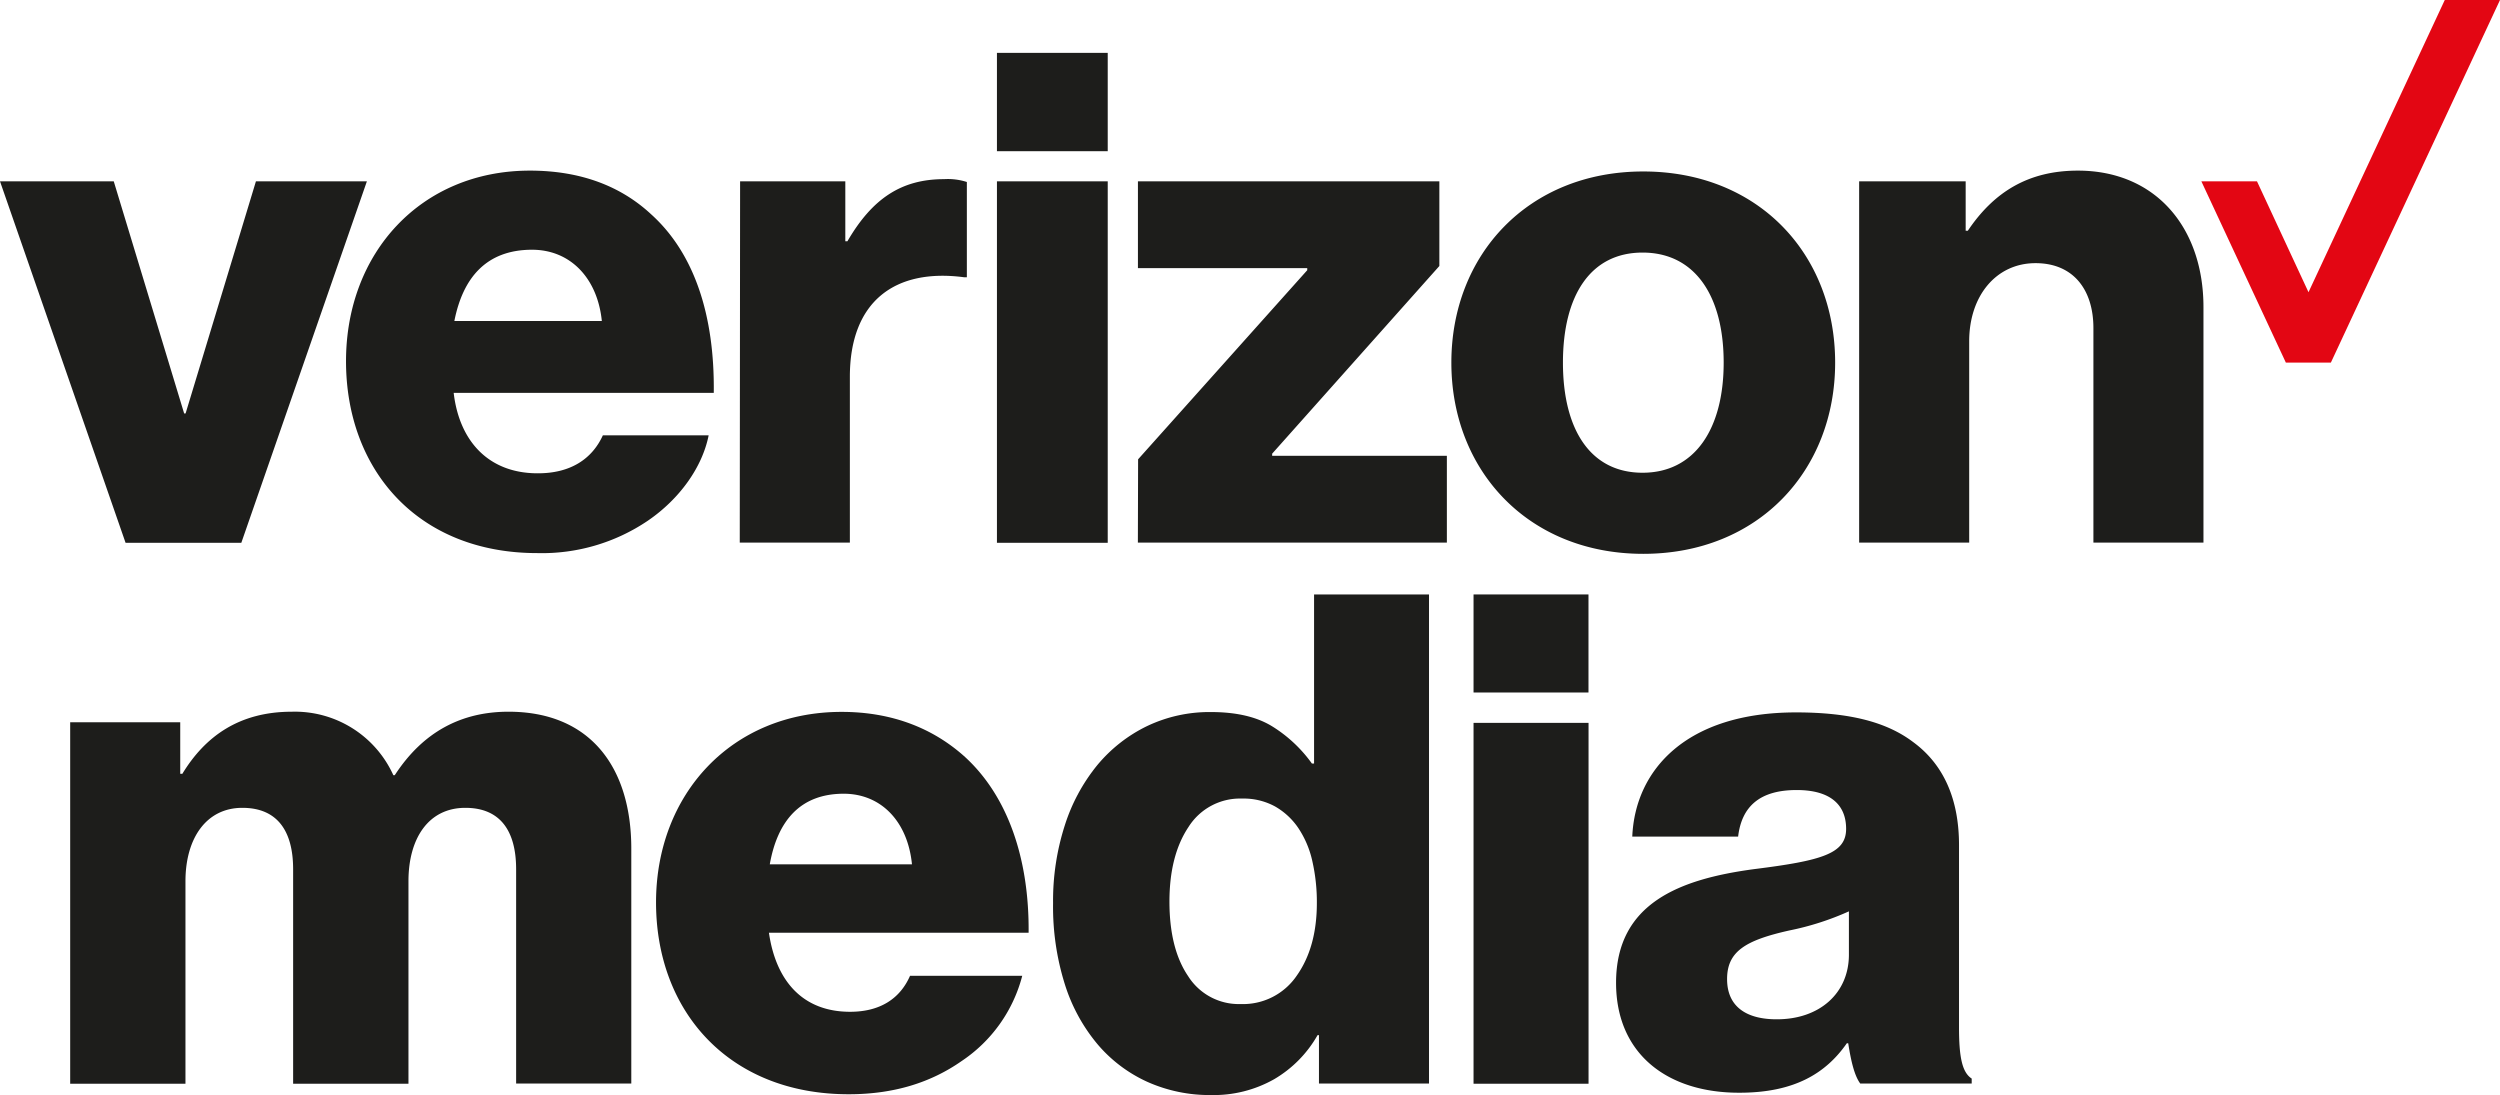 <svg xmlns="http://www.w3.org/2000/svg" viewBox="0 0 439.57 192.54"><defs><style>.cls-1{fill:#e30613;}.cls-2{fill:#1d1d1b;}</style></defs><g id="Camada_2" data-name="Camada 2"><g id="Artwork"><path class="cls-1" d="M439.57,0,409.83,63.76h-7.91L387.06,31.88h9.78l9.06,19.5L429.86,0Z"/><path class="cls-2" d="M326.89,31.88h18.73v8.69H346C350.59,33.74,356.66,30,365.35,30,379,30,387.43,40,387.43,54V95.4H368.08V57.69c0-6.7-3.48-11.42-10.18-11.42C351,46.27,346.24,52,346.24,60V95.4H326.89Zm-4.22,31.88c0,19-13.52,33.62-33.74,33.62s-33.74-14.64-33.74-33.62,13.52-33.61,33.74-33.61S322.67,44.66,322.67,63.76Zm-19.6,0c0-11.78-5.08-19.35-14.26-19.35s-14,7.57-14,19.35,4.83,19.36,14,19.36S303.07,75.43,303.07,63.76Zm-103,31.64h54.33V80.14H223.68v-.37l29.4-33V31.88h-53V47.14h29.77v.37L200.11,80.76Zm-70,0h19.36V66.25c0-13.28,7.94-19.11,20.09-17.5H170V32a10.86,10.86,0,0,0-4-.5c-7.57,0-12.66,3.47-17,10.92h-.37V31.88H130.13ZM106,76.54h18.6c-1.11,5.59-5.08,11.17-10.67,15a33.18,33.18,0,0,1-19.47,5.71c-21,0-33.62-14.64-33.62-33.74S74.06,30,93.17,30c8.93,0,16,2.73,21.33,7.69,7.57,6.83,11.17,17.74,11,31.39H79.77c1,8.56,6.2,14.14,14.76,14.14C100.24,83.24,104.08,80.76,106,76.54ZM79.89,56.44h25.93c-.75-7.45-5.46-12.53-12.28-12.53C85.47,43.92,81.38,48.88,79.89,56.44Zm-57.81,39H42.43L64.51,31.88H45L32.63,72.7h-.25L20,31.88H0Zm153.21,0h19.48V31.88H175.29Zm0-68.85h19.48V9.3H175.29Z"/><path class="cls-2" d="M12.34,127H31.69v9.06h.37c4-6.58,10-10.92,19.24-10.92a19,19,0,0,1,17.86,11.16h.25c5-7.69,11.79-11.16,20-11.16,14.4,0,21.59,9.8,21.59,24.07v41.31H90.75V152.84c0-6.83-2.85-10.8-8.93-10.8-6.46,0-10,5.34-10,12.9v35.61H51.54V152.84c0-6.83-2.85-10.8-8.93-10.8-6.33,0-10,5.34-10,12.9v35.61H12.34Z"/><path class="cls-2" d="M115.35,158.67c0-19,13.27-33.5,32.63-33.5,9.06,0,16.25,3,21.71,7.94,7.57,6.95,11.29,18,11.17,30.89H135.2c1.24,8.56,6,13.9,14.27,13.9,5.33,0,8.81-2.36,10.54-6.33h19.73a25.81,25.81,0,0,1-10.67,15c-5.33,3.72-11.79,5.83-19.85,5.83C128.25,192.41,115.35,177.9,115.35,158.67Zm45-6.7c-.75-7.57-5.46-12.41-12-12.41-7.69,0-11.66,4.84-13,12.41Z"/><path class="cls-2" d="M284.15,172.81c0-14,11.17-18.24,24.32-20,11.91-1.49,16.13-2.73,16.13-7.08,0-4.09-2.61-6.82-8.69-6.82-6.45,0-9.67,2.85-10.3,8.19H287c.5-11.79,9.56-21.84,28.79-21.84,9.55,0,16,1.74,20.59,5.21,5.46,4,8.07,10.18,8.07,18.12v32c0,5.08.49,7.94,2.23,9.05v.87h-19.6c-1-1.36-1.61-3.84-2.11-7.07h-.25c-3.72,5.34-9.3,8.69-18.86,8.69C293.21,192.17,284.15,185.34,284.15,172.81Zm40.94-5v-7.57a49,49,0,0,1-10.42,3.35c-7.81,1.74-11,3.72-11,8.56,0,5.09,3.72,7.07,8.68,7.07C319.88,179.26,325.09,174.67,325.09,167.85Z"/><path class="cls-2" d="M212.94,192.54a26.82,26.82,0,0,1-11.16-2.3,25.07,25.07,0,0,1-8.8-6.63A30.73,30.73,0,0,1,187.21,173a45.38,45.38,0,0,1-2.05-14.19,43.24,43.24,0,0,1,2.05-13.65,32.12,32.12,0,0,1,5.7-10.6,26.22,26.22,0,0,1,8.75-6.88,25.43,25.43,0,0,1,11.28-2.48q6.7,0,10.79,2.54a24.31,24.31,0,0,1,6.94,6.51h.38V104.52h20.21v86H231.91V182h-.24a20.94,20.94,0,0,1-7.63,7.75A21.58,21.58,0,0,1,212.94,192.54Zm5.21-16a11.42,11.42,0,0,0,9.86-5q3.53-5,3.53-12.77a32.42,32.42,0,0,0-.8-7.38,17.12,17.12,0,0,0-2.48-5.83,12.3,12.3,0,0,0-4.1-3.78,11.52,11.52,0,0,0-5.76-1.37,10.71,10.71,0,0,0-9.43,5q-3.34,5-3.35,13.09,0,8.31,3.29,13.14A10.53,10.53,0,0,0,218.15,176.54Z"/><path class="cls-2" d="M259.09,127.1h20.22v63.45H259.09Z"/><rect class="cls-2" x="259.09" y="104.52" width="20.21" height="17.24"/></g></g></svg>